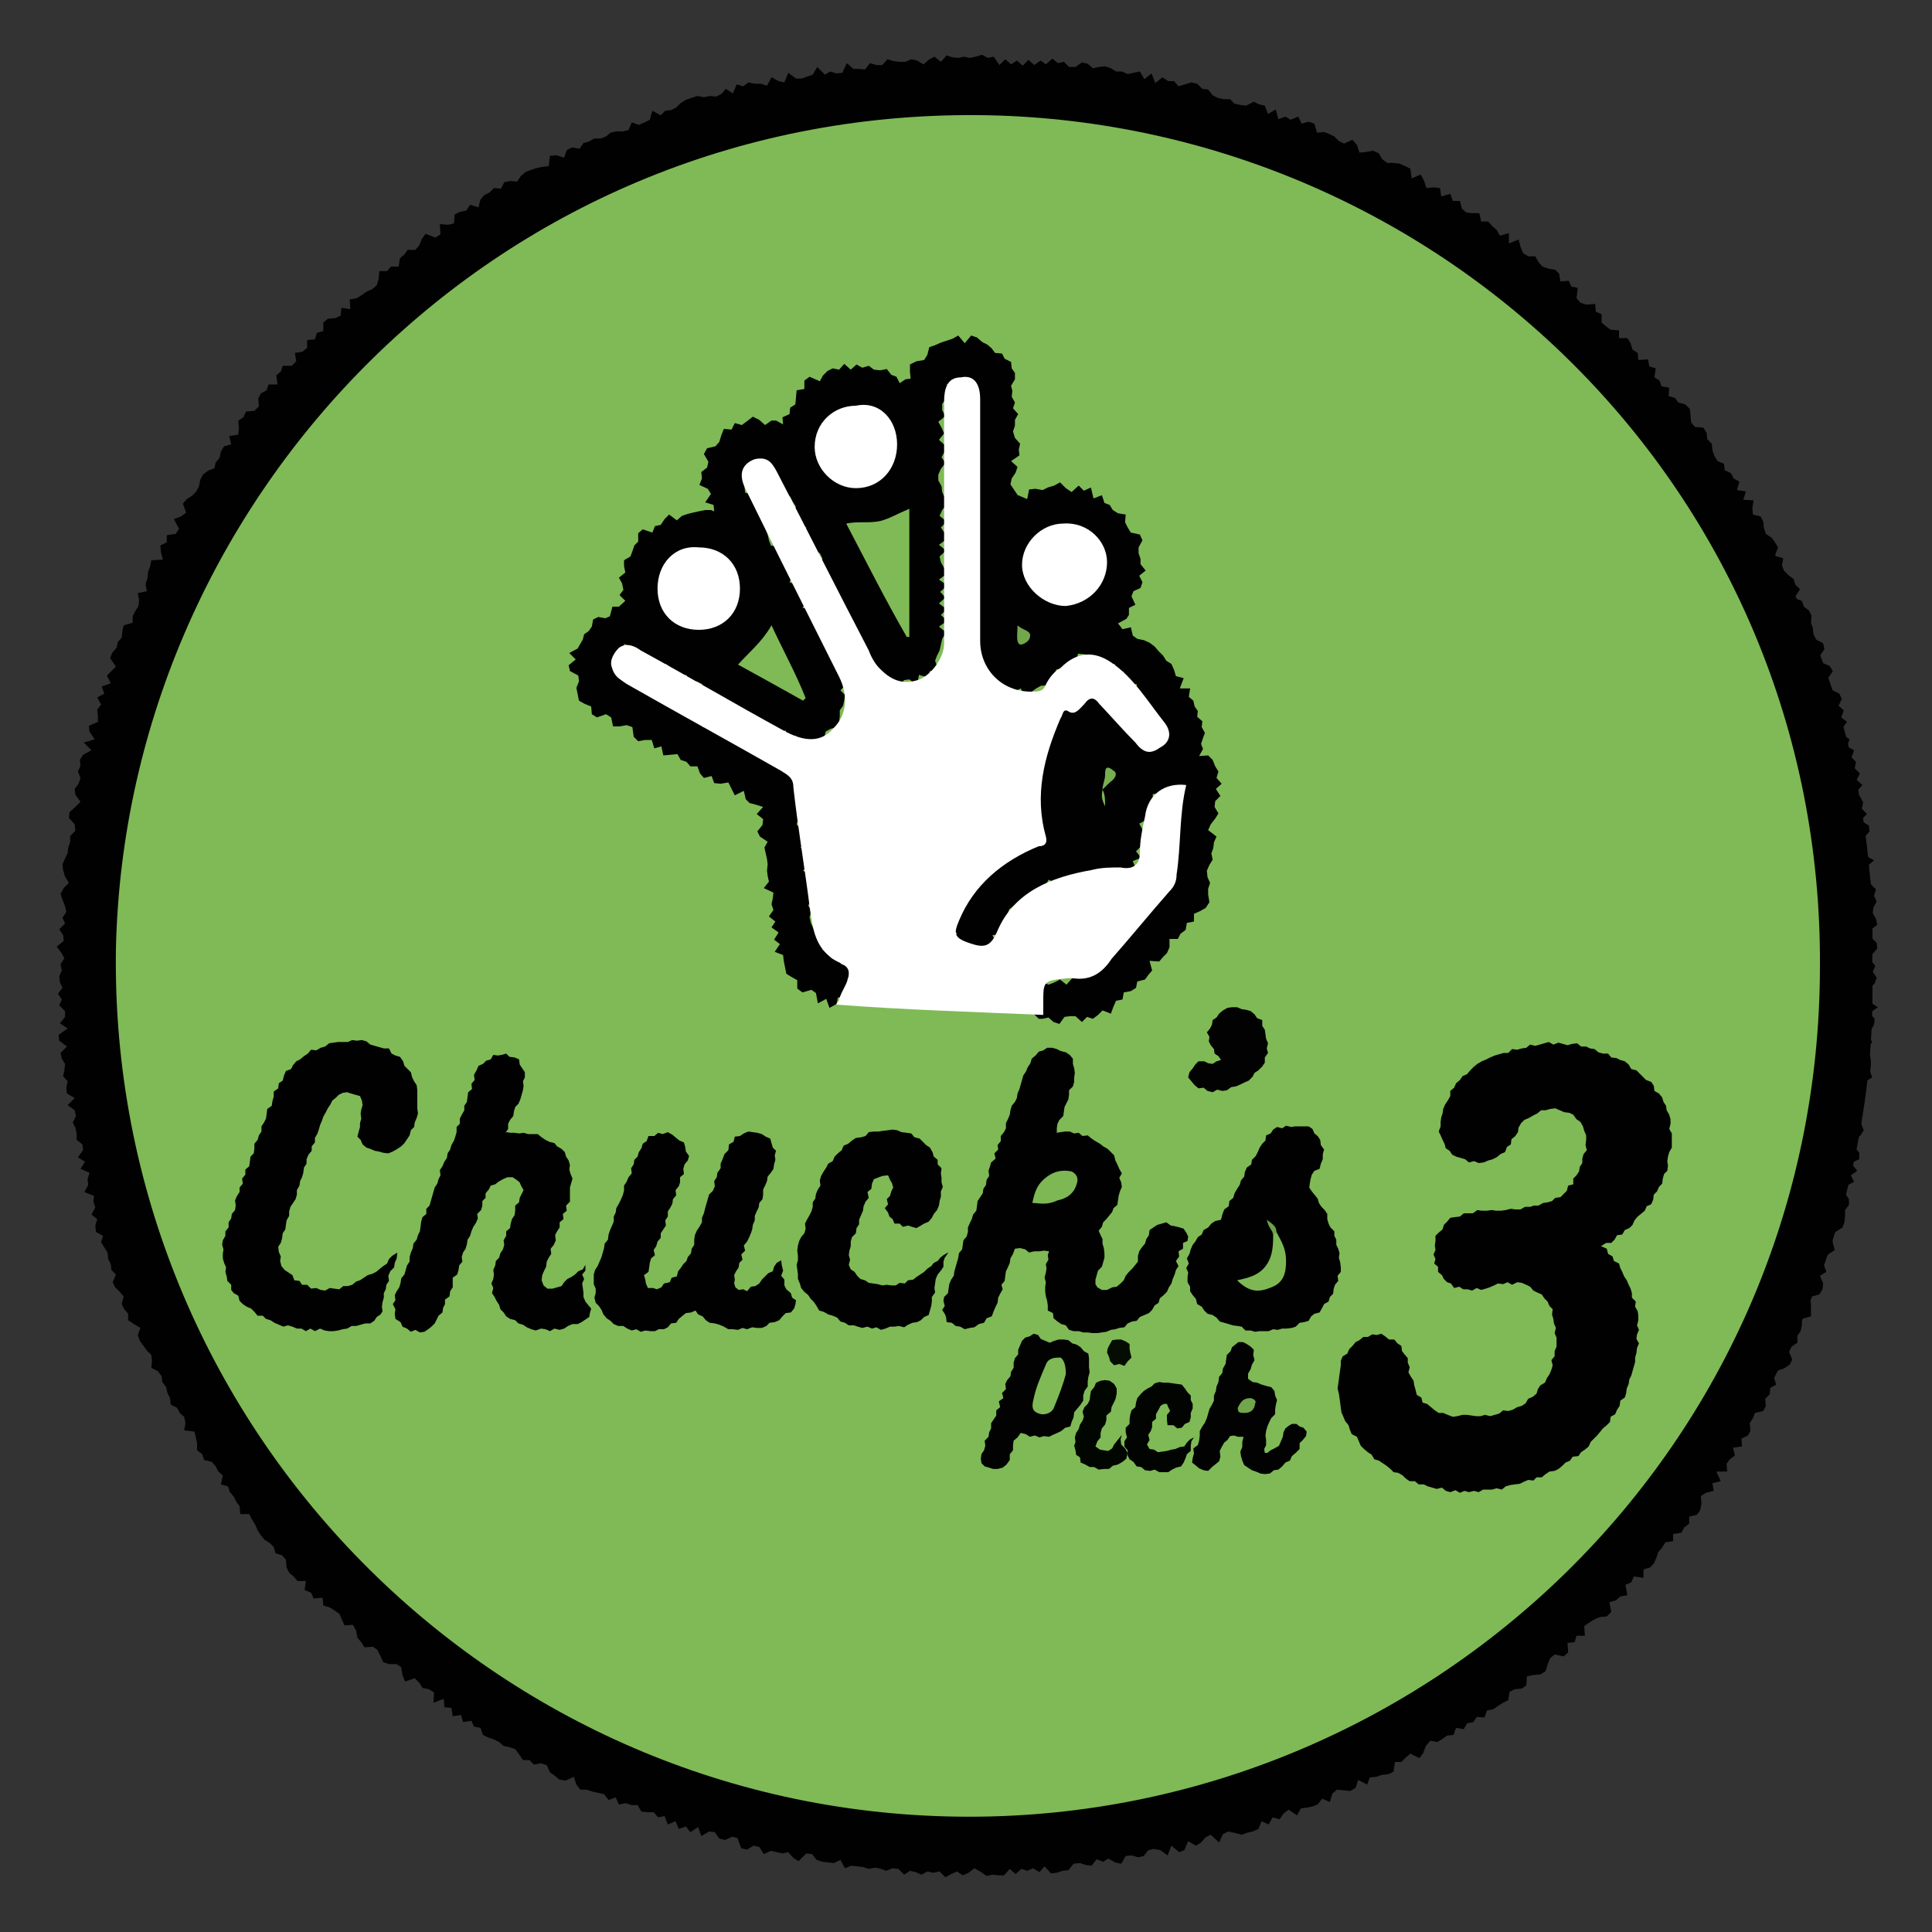 <?xml version="1.0" encoding="utf-8"?>
<!-- Generator: Adobe Illustrator 22.0.1, SVG Export Plug-In . SVG Version: 6.00 Build 0)  -->
<svg version="1.1" xmlns="http://www.w3.org/2000/svg" xmlns:xlink="http://www.w3.org/1999/xlink" x="0px" y="0px"
	 viewBox="0 0 300 300" style="enable-background:new 0 0 300 300;" xml:space="preserve">
<rect x="0" y="0" width="300" height="300" fill="#333333" stroke="none"/>
<style type="text/css">
	.st0{fill:#010101;}
	.st1{fill:#7FBA56;}
	.st2{fill:#FFFFFF;}
	.st3{fill:#010201;}
	.st4{fill:#010401;}
	.st5{fill:#020601;}
	.st6{fill:#050D03;}
	.st7{fill:#77AF50;}
	.st8{fill:#72A74D;}
	.st9{fill:#7DB855;}
	.st10{fill:#6EA14A;}
	.st11{fill:#71A64D;}
</style>
<g id="Layer_1">
	<title>group</title>
	<path class="st0" d="M290.7,150c2.3,70.9-58.5,139.2-140.3,137.3c-75.8,0.8-137.7-60-138.5-135.8C11.1,75.7,71.9,13.8,147.7,13
		c3.4,0,6.8,0,10.5,0.4C234.4,14.9,293,79.8,290.7,150z"/>
	<g>
		<g>
			<polygon class="st0" points="291.2,150 290.8,150.9 291.4,151.8 291.1,152.7 290.2,153.6 290.2,154.6 290.2,155.5 291.6,156.4 
				290.3,157.3 291.1,158.2 291,159.1 290.5,160 290.2,160.9 290.7,161.8 290.1,162.7 290.3,163.6 290.5,164.6 290.5,165.5 
				290.4,166.4 290.7,167.3 289.4,168.1 289.8,169.1 289.2,169.9 289.6,170.9 289.2,171.7 289,172.6 289,173.5 289,174.5 
				289.4,175.5 288.9,176.3 288,177 287.9,178 288.7,179 288.7,180 287.4,180.6 288.4,181.8 287.4,182.5 287.9,183.5 286.6,184.2 
				286.3,185 287.1,186.2 287.1,187.1 286.5,187.9 286.5,188.8 286.4,189.8 286.1,190.6 285,191.3 284.5,192 284.6,193 284.9,194.1 
				284,194.7 283.2,195.4 283.2,196.4 283.6,197.5 282.6,198.1 283.1,199.3 283,200.2 282.5,201 281,201.4 281.2,202.4 281.2,203.4 
				281.2,204.4 279.8,204.8 279.8,205.8 279.6,206.7 279.1,207.4 279.1,208.5 278.2,209.1 277.8,209.9 278.3,211.1 277.9,211.9 
				277,212.5 275.8,212.9 275.4,213.7 275.8,215 274.9,215.5 274.8,216.5 274.1,217.2 274.2,218.3 273.8,219.1 272.5,219.4 
				272.2,220.2 271.7,221 271.8,222.2 271.4,222.9 270.4,223.4 270.5,224.6 269.1,224.8 269.4,226 268.6,226.6 268.1,227.3 
				268.2,228.5 266.5,228.5 267.2,230 265.9,230.3 266.1,231.5 264.9,231.8 264.1,232.3 264.2,233.5 264,234.5 263.5,235.2 
				262.3,235.5 262.3,236.6 261.5,237.2 261.1,238 259.8,238.2 259.8,239.3 258.6,239.5 258.1,240.3 257.5,241 257.2,241.9 
				256.8,242.8 256.2,243.4 255.2,243.7 255.2,245 253.7,244.8 253.3,245.7 252.4,246.1 252.7,247.7 251.6,247.9 250.9,248.5 
				249.9,248.8 250.2,250.3 249.5,251 248.4,251.1 247.5,251.5 246.7,252 246,252.5 246.1,254 244.8,254 244.5,255 243.4,255.1 
				243.5,256.6 242.8,257.2 241.4,256.9 240.7,257.5 240.3,258.5 240,259.5 239.2,260 238.1,260.1 237.1,260.3 237,261.7 
				236.3,262.2 235.2,262.3 234.4,262.7 234.2,264 233.4,264.4 232.6,264.9 231.9,265.4 230.9,265.6 230.5,266.7 229.3,266.6 
				228.8,267.4 227.8,267.6 227.3,268.5 226.1,268.3 225.7,269.4 224.7,269.5 224,270 223.2,270.5 222.1,270.3 221.4,271.1 
				221,272.2 220.4,273 219,272.3 218.3,272.9 217.6,273.6 216.6,273.6 216.4,275.1 215.6,275.5 214.6,275.6 213.7,275.9 212.7,276 
				212.3,277.1 210.9,276.4 210.5,277.6 209.7,278.1 208.7,278 207.6,277.9 206.9,278.5 206.5,279.8 205.3,279.3 204.6,280.2 
				203.8,280.5 202.9,280.7 202,280.8 201.4,281.9 200.1,281 199.3,281.6 198.7,282.5 197.6,282.2 197,283.3 195.9,282.8 195.4,284 
				194.5,284.4 193.6,284.6 192.8,284.9 191.7,284.6 190.7,284.4 189.9,284.8 189.3,286.1 188,284.9 187.2,285.3 186.5,286.1 
				185.7,286.6 184.5,285.9 183.9,287.3 183.1,287.6 181.9,286.6 181.3,288.1 180.2,287.3 179.2,287.1 178.3,287.3 177.6,288.2 
				176.7,288.4 175.7,288.1 174.8,288.2 174.1,289.4 173.2,289.2 172.1,288.6 171.3,289.1 170.3,288.7 169.5,289.7 168.6,289.6 
				167.7,289.3 166.7,289.4 165.9,290.4 165,290.5 164.1,290.8 163.2,290.9 162.2,289.8 161.4,290.7 160.4,290.1 159.5,290.5 
				158.6,290.2 157.7,291 156.8,290.2 155.9,291.2 155,291.2 154.1,291.1 153.2,291.3 152.2,290.6 151.3,290.1 150.4,290.8 
				149.5,291.2 148.6,290.6 147.7,291 146.8,291.5 145.9,290.6 144.9,290.8 144,290.6 143.1,291.1 142.2,290.7 141.3,290.5 
				140.4,291.1 139.5,290.2 138.6,290.1 137.6,290.5 136.8,290.2 135.9,290 134.9,290.2 134,289.9 133.1,289.8 132.2,289.7 
				131.2,290.1 130.5,288.8 129.5,289.3 128.6,289.2 127.7,289.1 126.8,288.8 126.1,287.9 125.2,287.8 124,289 123.2,288.5 
				122.4,287.6 121.5,287.8 120.6,287.6 119.7,287.4 118.6,287.9 117.9,286.8 117,286.6 116,287.2 115.1,287 114.5,285.4 
				113.7,285.2 112.6,285.7 111.7,285.5 111,284.5 110.1,284.4 108.9,285.1 108.4,283.7 107.2,284.5 106.5,283.6 105.4,284 
				104.9,282.8 103.7,283.3 103.2,282 102.2,282.2 101.5,281.4 100.5,281.4 99.6,281.3 99,280.3 98.1,280.3 97.2,280 96.1,280.2 
				95.6,279.1 94.5,279.5 93.8,278.6 92.9,278.4 92,278.2 91.1,277.9 90.1,277.9 89.5,277.1 89.1,275.9 87.8,276.5 86.8,276.3 
				86.1,275.7 85.4,275.2 84.9,274.1 84,273.8 82.9,274 82.2,273.3 81.2,273.3 80.6,272.4 80,271.6 79.1,271.3 78.2,271.1 
				77.5,270.5 76.7,270.1 75.8,269.8 75,269.4 74.6,268.3 73.6,268.1 73.2,267.2 71.9,267.4 71.6,266.3 70.3,266.5 70.1,265.2 
				69,265.1 68.9,263.8 67.3,264.4 67.4,262.8 66.6,262.3 65.6,262.1 65.1,261.3 64.4,260.6 62.9,261.1 62.5,260.1 62.3,258.9 
				61.6,258.4 60.4,258.4 59.5,258.1 59.1,257.2 58.6,256.2 57.9,255.7 56.6,255.8 56.1,255 55.5,254.3 55.3,253.2 54.8,252.3 
				53.5,252.4 53.1,251.5 52.7,250.6 52,250.1 51.2,249.6 50.2,249.3 50.1,248.1 48.7,248.2 48.3,247.3 47.3,246.9 47.5,245.5 
				46.2,245.5 45.6,244.8 44.9,244.2 44.5,243.4 44.4,242.2 43.8,241.5 42.8,241.2 42.5,240.2 41.9,239.6 41.1,239.1 40.5,238.4 
				40,237.6 39.6,236.7 39.1,235.9 38.7,235.1 37.3,235.1 37.2,233.9 36.7,233.2 36.3,232.4 35.7,231.7 35.4,230.8 34.3,230.5 
				34.6,229.1 33.9,228.5 33.5,227.7 32.9,227 31.7,226.7 31.4,225.8 30.6,225.2 30.6,224.1 30.4,223.2 30.2,222.3 28.6,222.1 
				28.8,221 28.6,220 27.9,219.4 27.5,218.6 26.5,218.1 26.4,217.1 26,216.3 25.8,215.4 25.2,214.6 25.1,213.7 24.5,212.9 
				23.5,212.4 23.6,211.3 23.5,210.4 22.8,209.7 22.3,209 21.7,208.2 21.4,207.3 21.8,206.2 20.8,205.6 19.9,205 19.9,204 
				19.3,203.3 18.9,202.5 19.2,201.3 18.6,200.6 17.9,199.9 17.5,199.1 18,197.9 17.3,197.2 17.2,196.3 16.8,195.5 16.7,194.5 
				16.2,193.7 15.7,192.9 16,191.9 14.9,191.3 14.8,190.3 15.1,189.3 14.2,188.6 14.8,187.5 14.5,186.6 14.6,185.7 13.1,185.1 
				13.7,184 13.6,183.1 13.9,182.1 12.5,181.5 13.2,180.4 12.1,179.7 12.9,178.6 12.8,177.7 11.9,177 11.9,176 11.7,175.1 
				11.3,174.3 11.8,173.3 11.6,172.4 10.5,171.6 11.6,170.5 10.4,169.8 10.3,168.9 10.5,167.9 9.8,167.1 10,166.2 10.1,165.2 
				9.6,164.4 9.4,163.5 10.4,162.5 9.2,161.6 9.1,160.7 10.5,159.7 9.3,158.9 10.1,157.9 10.1,157 9.2,156.1 9.6,155.2 9,154.3 
				9.7,153.4 9.3,152.5 9.2,151.6 9.6,150.7 9.4,149.7 10,148.8 9.5,147.9 8.8,147 9.9,146.1 9.8,145.2 9.2,144.3 10.1,143.4 
				9.7,142.5 10.3,141.6 10.1,140.7 9.7,139.7 9.4,138.8 9.9,137.9 10.7,137.1 10.1,136.1 9.8,135.1 9.7,134.2 10.1,133.3 
				10.5,132.5 10.6,131.6 10.9,130.7 10.9,129.8 11.7,129 11.6,128 10.7,127 10.8,126.1 11.7,125.3 12.5,124.5 11.7,123.4 
				11.6,122.5 12.2,121.7 12.5,120.8 12.1,119.8 12.5,118.9 12.4,118 12.9,117.2 14.2,116.5 13,115.3 14.7,114.8 13.9,113.6 
				13.8,112.7 15.2,112.1 15.2,111.2 15.1,110.2 15.7,109.4 15.1,108.3 16.2,107.7 15.8,106.6 17.2,106.1 16.6,104.9 17.3,104.2 
				18,103.5 17.1,102.2 17.4,101.4 18.1,100.6 18.3,99.7 18.9,99 19,98 19.2,97.1 20.6,96.7 20.6,95.7 21,94.9 21.5,94.1 21.6,93.2 
				21.4,92.1 22.8,91.8 22.6,90.7 22.9,89.8 23,88.8 23.3,88 23.5,87 25.3,86.9 25,85.8 24.9,84.7 25.9,84.2 25.9,83.1 27.3,82.9 
				27.8,82.1 27,80.6 28.1,80.2 28.9,79.6 28.4,78.2 29,77.5 29.8,77 30.5,76.3 30.9,75.5 31.1,74.5 31.5,73.7 32.3,73.1 33.3,72.7 
				33.5,71.8 34.1,71.1 34.3,70.1 34.8,69.3 35.9,69 35.6,67.7 37,67.5 37.1,66.5 37,65.3 37.8,64.8 38.2,63.9 39.5,63.8 40.2,63.1 
				40.1,61.9 40.5,61.1 41.4,60.6 41.7,59.7 43.1,59.7 42.9,58.3 43.6,57.7 43.9,56.8 45.3,56.8 46,56.1 45.8,54.8 47,54.6 47.7,54 
				47.7,52.8 48.9,52.7 49.2,51.7 50.2,51.4 50.2,50.1 50.9,49.5 52.1,49.4 52.9,49 53,47.8 54.4,48 54.3,46.5 55.4,46.3 56.2,45.8 
				56.9,45.3 57.8,44.9 58.5,44.3 58.8,43.3 58.9,42.1 60.1,42.1 60.7,41.4 61.9,41.4 62.1,40.1 62.8,39.5 63.3,38.8 64.5,38.8 
				65.1,38.1 65.5,37.1 66.1,36.3 67.6,36.9 68.4,36.4 68.3,34.8 69.6,34.9 70.5,34.7 70.6,33.3 71.4,32.9 72.4,32.7 73,31.8 
				74.3,32.2 74.6,31 75.2,30.3 76,29.9 76.7,29.2 77.8,29.3 78.3,28.3 79.3,28.1 80.3,28.2 80.9,27.3 81.6,26.7 82.4,26.4 
				83.3,26.1 84.3,25.9 85.2,25.8 85.4,24.2 86.4,24.1 87.6,24.5 88,23.3 88.8,22.9 90,23.1 90.6,22.2 91.4,22 92.3,21.5 93.3,21.5 
				94.1,21.2 94.8,20.6 95.7,20.4 96.7,20.4 97.6,20.2 98.1,19 99.2,19.4 100.1,19 100.9,18.6 101.3,17.2 102.6,17.9 103.3,17.2 
				104.2,17.1 105,16.7 105.7,16 106.5,15.5 107.4,15.2 108.3,14.9 109.3,15.1 110.2,14.9 111.2,15 112,14.6 112.7,13.8 113.8,14.5 
				114.4,13.1 115.4,13.4 116.2,12.8 117.2,13 118.1,13 119.1,13.3 119.8,12 120.9,12.6 121.8,12.8 122.4,11.3 123.6,12.2 
				124.5,12.2 125.3,11.9 126.2,11.6 126.9,10.4 128.1,11.6 128.9,11.1 129.9,11.4 130.8,11.3 131.5,9.8 132.5,10.7 133.4,10.7 
				134.3,10.8 135.1,9.8 136.1,10.1 137,10.1 137.8,9.2 138.8,9.5 139.7,9.6 140.6,9.6 141.5,9.2 142.4,9.4 143.4,10 144.2,9.3 
				145.1,8.8 146.1,9.6 147,8.6 147.9,8.9 148.8,9 149.7,8.8 150.6,9 151.5,8.8 152.5,8.5 153.4,9 154.3,8.8 155.2,10.1 156.1,9.2 
				157,10 157.9,9.4 158.8,10.2 159.7,9.3 160.6,10.1 161.6,9.4 162.4,10 163.4,9.1 164.3,9.8 165.2,9.6 166,10.4 167,10.4 168,9.7 
				168.9,9.9 169.7,10.6 170.6,10.4 171.6,10.3 172.5,10.6 173.3,11.1 174.2,11.1 175.1,11.5 176,11.3 177,11.1 177.7,12.3 
				178.8,11.4 179.4,12.9 180.5,12 181.4,12.6 182.3,12.6 183,13.4 184,13.1 185,12.8 185.9,13 186.7,13.8 187.6,13.9 188.3,14.8 
				189.1,15.2 190,15.4 191,15.4 191.7,16.1 192.6,16.3 193.5,16.4 194.7,15.8 195.5,16.2 196.4,16.4 196.9,17.7 198.1,17 
				198.5,18.5 199.6,18.1 200.4,18.6 201.6,18.1 202.1,19.2 203.2,18.9 204.1,19.2 204.5,20.6 205.6,20.5 206.4,20.8 207.2,21.2 
				207.9,21.9 208.7,22.3 210,21.7 210.7,22.5 211.1,23.7 212.1,23.6 213.2,23.4 214.1,23.8 214.6,24.7 215.4,25.3 216.3,25.3 
				217.3,25.4 218.2,25.8 219,26.2 219.2,27.7 220.6,27.1 221.1,28 221.5,29.2 222.6,29.1 223.6,29.2 223.8,30.5 225.2,30.1 
				225.6,31.2 226.7,31.2 227,32.4 227.7,33 228.6,33.1 229.7,33.1 230,34.4 231.1,34.4 231.7,35.1 232.4,35.7 232.9,36.6 
				234.3,36.2 234.3,37.8 235.8,37.2 236.1,38.3 236.5,39.3 237.3,39.8 238.4,39.8 238.9,40.7 239.5,41.4 240.4,41.7 241.5,41.9 
				242.1,42.5 242.3,43.7 243.6,43.6 244,44.5 245,44.7 244.8,46.3 245.4,47 246.3,47.3 247.7,47.2 247.8,48.4 248.7,48.8 
				248.7,50.1 249.4,50.7 250.1,51.2 251.4,51.3 251.4,52.5 252.7,52.5 253.2,53.3 253.5,54.3 254.3,54.8 254.4,55.9 255.9,55.8 
				256.1,56.9 257.1,57.2 256.9,58.6 257.7,59.1 258,60 259.2,60.2 259.1,61.5 260.1,61.8 260.6,62.5 261.7,62.8 262.4,63.5 
				262.5,64.5 262.6,65.6 263.2,66.3 264.5,66.4 265,67.2 265.1,68.2 265.8,68.9 265.9,69.9 266.2,70.8 266.7,71.6 267.7,72 
				267.8,73 268.8,73.5 269.2,74.3 270.1,74.8 269.7,76.1 271.1,76.3 270.7,77.6 272.3,77.7 272.1,78.9 272.2,79.9 273.4,80.2 
				273.8,81 273.9,82 274.2,82.9 275.1,83.5 275.6,84.2 276.1,85 275.6,86.3 276.9,86.7 276.7,87.8 277,88.6 277.7,89.3 278.5,89.9 
				278.8,90.8 279.5,91.5 278.6,92.9 279.8,93.3 280.1,94.2 280.9,94.8 281.3,95.6 281.2,96.7 281.5,97.5 281.6,98.5 282,99.3 
				283.1,99.9 283.3,100.8 282.4,102.1 282.9,102.9 284.1,103.4 284.6,104.2 283.8,105.4 284.2,106.2 284.4,107.1 285.6,107.7 
				286,108.5 285.5,109.6 286.3,110.3 285.9,111.4 286.8,112.1 285.9,113.3 286.2,114.1 287.2,114.8 286.8,115.9 287.9,116.5 
				287.5,117.6 288.2,118.3 288,119.3 288.8,120.1 288.3,121.1 289.2,121.9 288.2,123 288.9,123.8 289.3,124.6 289.1,125.6 
				289.9,126.4 288.9,127.4 290.2,128.2 290.3,129.1 289.4,130.1 289.3,131 289.7,131.9 289.6,132.8 291,133.6 289.8,134.6 
				290,135.5 290.4,136.4 290.5,137.3 291.3,138.1 291,139.1 291.4,140 290.9,140.9 290.8,141.8 291.3,142.7 291.5,143.6 
				290.2,144.6 290.5,145.5 291.4,146.4 291.5,147.3 290.7,148.2 290.5,149.1 			"/>
		</g>
		<path class="st1" d="M150.5,282.1c-73.9,0-133.6-60.8-132.5-134.7c1.5-70.5,59.7-131,135.5-129.5C224.1,19.4,283,76.5,282.6,150
			C282.6,224.7,221.8,282.1,150.5,282.1z"/>
		<g>
			<polygon class="st0" points="129.9,155.9 128.8,156.5 128.3,155.1 127,155.8 126.7,154.2 126,153.7 124.6,154.1 123.8,153.5 
				123.8,152.2 122.9,151.7 122.1,151.2 121.9,150.2 121.7,149.2 121.6,148.3 120.3,147.8 121.1,146.6 120.2,145.9 120.9,144.8 
				119.8,144 120.4,143.1 119.4,142.3 120.1,141.3 119.8,140.4 120,139.5 120.1,138.6 118.6,137.9 119.4,136.9 119.2,136 
				119.1,135.2 119.2,134.2 119.1,133.4 118.9,132.5 118.7,131.6 119.2,130.7 118,129.9 117.6,129.1 118.4,128.1 118.5,127.2 
				117.5,126.4 118.5,125.3 117.2,124.9 116.4,124.7 115.8,124.1 115.5,122.8 114.1,123.5 113.6,122.5 113.1,121.5 111.9,121.7 
				110.9,121.6 110.5,120.5 109.3,120.8 108.7,120.1 108.3,119 107.2,119 106.6,118.3 105.7,118 105.2,117.1 104.1,117.2 103,117.3 
				102.7,115.9 101.6,116.2 101.2,114.9 100.2,114.9 99.1,115.1 98.4,114.4 98.2,112.9 97.3,112.6 96.2,112.8 95.2,112.8 
				94.9,111.4 94.1,110.9 92.7,111.4 91.9,110.9 91.8,109.7 90.8,109.3 89.9,108.8 89.7,107.8 89.5,106.8 89.9,105.8 89.8,104.9 
				88.5,104.2 88.3,103.3 89.4,102.4 88.4,101.4 89.7,100.7 90.1,100 90.5,99.3 90.7,98.5 91.4,98 91.9,97.3 92.1,96.2 92.9,95.8 
				94,96 94.7,95.7 95.1,94.2 96.1,94.2 97.1,93.3 96.2,92.4 96.8,91.6 96.6,90.6 96.1,89.7 97.1,88.9 96.9,87.9 96.9,87 97.9,86.4 
				98.2,85.6 98.5,84.7 99.1,84.1 99.1,82.8 99.8,82.2 101.3,82.7 101.7,81.7 102.6,81.5 103.2,80.6 103.9,79.9 105.1,80.8 
				105.9,80.1 106.8,79.8 107.6,79.6 108.5,79.4 109.5,79.2 110.4,79.2 110.9,79.4 110.8,78.4 109.5,78 110.4,76.7 109.9,75.9 
				108.6,75.3 109,74.3 108.9,73.3 109.8,72.6 110,71.7 109.3,70.5 109.8,69.6 111.1,69.3 111.7,68.6 112,67.6 112.4,66.6 
				113.6,66.7 114.1,65.7 115.2,66 116,65.4 116.9,64.7 117.9,65.2 118.8,66 119.8,65.3 120.5,65.3 121.6,65.9 121.5,64.8 
				122.6,64.3 122.7,63.3 123.5,62.8 123.6,61.7 123.7,60.6 124.9,60.4 124.9,59.1 125.7,58.5 127.3,59.2 127.8,58.3 128.5,57.6 
				129.3,57.2 130.3,57.4 131.1,56.5 132.1,57.4 133,56.6 133.9,57.1 134.9,56.8 135.7,57.4 136.7,57.5 137.7,57.3 138.4,58.2 
				139.2,58.5 139.7,59.5 140.6,58.9 141.4,58.8 141.3,57.7 141.3,56.6 142.3,56.1 143.5,55.9 144,55.1 144.3,53.9 145.2,53.6 
				146.1,53.2 147,52.9 147.9,52.6 148.8,52.1 149.8,53.3 150.8,52.1 151.7,52.4 152.5,53.1 153.3,53.5 154,54.1 154.5,54.8 
				155.6,54.9 156,55.7 157,56.2 157.1,57.2 157.6,57.9 157.6,58.9 157,59.9 157.2,60.7 157.1,61.6 157.6,62.5 157.3,63.4 
				158.1,64.3 157.6,65.2 157.6,66.1 157.3,67 157.6,68 158.4,68.9 158.2,69.8 158.3,70.7 157,71.6 158,72.5 157.7,73.4 157.1,74.3 
				156.9,75.2 157.5,76.1 158.1,77 157.9,77.6 158.1,76.9 159.5,77.5 159.8,76 160.8,75.9 161.9,76.1 162.7,75.7 163.7,75.4 
				164.6,74.9 165.5,75.8 166.4,76.4 167.5,75.4 168.3,76.2 169.4,75.7 169.8,77.4 171.1,76.9 171.5,78.1 172.3,78.4 172.8,79.2 
				173.6,79.7 174.8,79.9 174.7,81.1 175.1,81.9 175.6,82.7 177,83 177.4,83.9 176.8,85 176.8,85.9 177.1,86.8 177.1,87.6 
				177.9,88.6 176.9,89.4 177.4,90.4 177.1,91.3 176,91.8 175.7,92.6 176.3,93.9 175.3,94.4 175.3,95.5 174.9,96.1 173.6,96.8 
				174.3,97.7 175.6,97.4 175.9,98.7 176.6,99.2 177.6,99.4 178.5,99.8 179.3,100.4 179.9,101.1 180.6,101.8 181.1,102.6 
				181.9,103.1 182.3,104 182.6,105 183.8,105.3 183.2,106.9 184.8,106.9 184.6,108.2 185.3,108.8 185.5,109.7 186,110.4 
				185.9,111.3 186.7,112 186.6,112.9 187.1,113.8 186.8,114.6 186.5,115.5 186.8,116.3 186.2,117.4 187.6,117.3 188.3,118 
				188.7,119 189.2,119.8 188.9,120.8 189.7,121.7 188.8,122.5 189.5,123.6 188.7,124.4 188.6,125.3 189.2,126.3 188.7,127.1 
				188,128 187.6,128.9 188.9,129.9 188.5,130.8 188.4,131.7 188.1,132.5 188.3,133.5 187.8,134.3 187.4,135.2 187.5,136.2 
				187.9,137.1 187.6,138 187.6,138.9 187.8,140.1 187.2,141 186.3,141.5 185.4,141.9 185.4,143.1 184.3,143.3 184.1,144.4 
				183.3,145 182.9,145.8 181.6,145.8 181.6,147.1 181.2,148 180.6,148.6 180,149.3 178.5,149.2 178.9,150.7 178.3,151.4 
				177.8,152.1 176.6,152.4 176.4,153.4 175.6,153.9 174.5,154.1 174.3,155.2 173.3,155.4 172.9,156.3 172.5,157.4 171.2,156.9 
				170.5,157.6 169.7,158.2 168.8,157.9 168,158.7 167,157.8 166.1,157.8 165.3,157.9 164.5,159 163.6,158.7 162.8,158 161.9,158.2 
				161.3,158.2 160.8,157.7 160,156.9 161,156 160.4,155 161.2,154.1 161.3,153.5 161.7,152.4 162.8,152.9 163.6,152.6 164.6,152.1 
				165.6,152.9 166.4,152 167.2,151.5 168.3,151.7 168.7,150.6 169.9,150.9 170.3,149.8 170.8,149.1 171.5,148.5 172,147.7 
				172.6,147 173.6,146.6 174.6,146.3 174.9,145.3 175.6,144.6 176.1,143.8 177,143.4 177.7,142.8 177.5,141.3 178.8,141.3 
				178.6,139.8 179.5,139.4 180,138.8 180.5,138.1 181.6,137.5 181.4,136.4 180.7,135.5 181.1,134.6 181.8,133.7 181.9,132.8 
				181,131.8 182.1,131 181.3,130 181.1,129 181.8,128.2 181.5,127.2 181.9,126.3 182.3,125.4 181.7,124.5 182.2,123.4 181.1,123.1 
				180.1,123.2 179,123.3 179,124.9 178.6,125.6 178.2,126.3 178.2,127.2 176.9,127.9 177.4,128.8 177.5,129.7 177.1,130.5 
				177.2,131.4 176.4,132.2 177.2,133.2 175.9,133.7 176.4,135 175.2,134.8 174.7,135.6 173.8,135.3 172.9,136.2 172,135.6 
				171.1,135.5 170.2,135.8 169.3,135.6 168.4,135.5 167.6,136.3 166.8,136.7 165.9,137 164.9,136.7 164,137.1 162.8,136.6 
				162.3,137.7 161.8,138.6 160.5,138.4 160.1,139.5 158.9,139.3 158.6,140.4 157.5,140.6 156.7,141.2 156.4,142.2 156.5,143.4 
				156,144.1 155.7,145 154.1,145.2 154.8,146.7 153.8,147.4 152.7,147.8 151.6,147.4 150.7,147.3 149.7,147.2 149,146.4 
				147.9,146.2 148.6,144.9 147.4,144.1 148.1,143.4 148.4,142.5 148.7,141.7 148.5,140.6 150,140.4 150.5,139.6 150.1,138.3 
				151.1,137.9 151.6,137.1 152.3,136.5 153.3,136.2 153.3,134.9 154.2,134.6 154.8,133.9 155.3,133 156.2,132.7 156.7,131.8 
				157.6,131.5 158.4,131 159.3,130.8 160.5,131.1 161,130.2 161.9,129.5 161.6,128.4 161.4,127.5 161.3,126.6 160.9,125.8 
				161.2,124.8 161.5,123.9 161.5,123 161.4,122.2 161.8,121.3 161.2,120.4 160.6,119.4 162,118.7 162.1,117.8 162.5,117 
				162.8,116.2 163,115.3 163.3,114.5 162.6,113.3 163.5,112.7 164.3,112.1 164.6,111.2 164.5,110.3 165,109.5 165.7,108.9 
				166.4,108.3 167.5,109 168.3,108.6 169.2,108.5 170.1,108.4 171.1,108.3 171.3,109.7 172,110.1 173.4,110 173.1,111.5 
				173.7,112.1 175,112.1 175.7,112.6 175.4,114.1 176.5,114.3 176.9,115.2 178,114.6 178.7,115.2 179.4,114.7 180.3,114.3 
				180.5,113.3 180.1,112.5 179.9,111.6 179.5,110.9 178.4,110.5 178,109.7 177.3,109 177.2,108 176.5,107.4 176.5,106.2 
				174.9,106.4 174.3,105.8 174.5,104.3 173.3,104.3 173.1,103.1 171.8,103.3 171,102.8 170.3,102.1 169.4,101.9 168.4,101.6 
				167.4,101.5 167,102.9 165.8,102.7 165.6,104 164.1,103.9 163.5,104.9 163.6,106.1 162.6,106.4 161.6,106.5 160.9,106.9 
				160.2,107.4 159.3,108.4 158.5,106.9 157.5,107.4 156.5,107.3 155.4,107.3 154.5,106.8 153.8,106 153,105.4 152.5,104.5 
				151.5,104 151.5,102.8 150.6,102.1 150.4,101.1 151.4,100 150.3,99.2 151.4,98.2 150.7,97.3 151.4,96.4 151.2,95.5 151.1,94.6 
				151.6,93.7 151.4,92.8 150.5,91.8 150.8,90.9 151.1,90 151,89.1 151.6,88.2 151.1,87.3 151,86.4 150.6,85.5 151.4,84.6 
				150.9,83.7 150.8,82.8 151.5,81.9 151.1,80.9 150.5,80 151.5,79.1 150.6,78.2 151,77.3 151.3,76.4 150.9,75.5 151.2,74.6 
				151.5,73.7 150.6,72.8 151.5,71.9 150.8,71 150.7,70.1 150.5,69.2 150.4,68.3 150.9,67.3 150.2,66.4 150.5,65.5 150.4,64.6 
				151.4,63.7 150.5,62.8 151.6,61.9 151.2,61.1 151,60 149.9,59.6 149,59.3 148.2,59.9 147,59.6 147.5,60.9 147,61.8 146.3,62.7 
				146.3,63.7 146.8,64.6 145.7,65.5 146.2,66.4 146.6,67.3 145.8,68.3 146.8,69.2 146.7,70.1 146.2,71 146.8,71.9 146.1,72.8 
				145.7,73.7 145.7,74.6 146.2,75.5 146.3,76.4 146.7,77.3 147,78.3 146.3,79.2 145.9,80.1 147,81 146.1,81.9 146.7,82.8 147,83.7 
				145.8,84.6 146.9,85.5 145.9,86.4 146.1,87.3 146.6,88.2 147,89.1 145.8,90 147.1,90.9 146,91.9 146.8,92.8 145.8,93.7 147,94.6 
				146.1,95.5 147.1,96.4 145.8,97.3 146.9,98.2 146.3,99.2 146.1,100.1 145.9,101 145.5,101.8 145.2,102.6 145.7,104 144.4,104.2 
				144.1,105.2 142.7,104.8 142.4,106.4 141.2,105.5 140.4,105.6 139.4,106.7 138.4,106.2 137.7,105.4 136.4,105.8 136.1,104.6 
				135.8,103.6 135.4,102.9 134.2,102.4 133.7,101.6 134,100.6 133,100 133.4,98.9 132.5,98.3 132.8,97.2 131.4,96.9 132,95.6 
				130.7,95.3 131,94.1 130.1,93.5 129.7,92.8 129.1,92 129.6,90.8 128.4,90.4 127.7,89.7 127.6,88.8 127.6,87.7 127.7,86.7 
				127.3,85.9 126.3,85.4 125.5,84.8 124.9,84.1 124.9,83.1 125.2,81.9 124.2,81.4 124.2,80.4 123.1,79.9 123.6,78.7 123.1,77.9 
				122.7,77.1 121.2,76.9 121.6,75.6 120.5,75.2 120.6,74.2 119.5,73.6 119.4,72.9 118.9,72 117.9,71.5 117.4,72.8 116.7,73.1 
				116.5,73.8 116.2,74.4 115.6,75.5 115.7,76.5 117.2,76.9 117.3,77.9 118,78.6 117.8,79.7 118.7,80.2 118.8,81.1 118.9,82.1 
				119.2,83 119.4,83.9 119.7,84.7 121.2,85 121.5,85.8 122.2,86.5 122.7,87.3 122.7,88.3 123.2,89 122.6,90.4 123.6,90.8 
				124.5,91.4 124.8,92.3 125.5,92.9 124.6,94.4 126.2,94.6 125.8,95.8 126.4,96.5 126.6,97.4 127,98.2 127.5,98.9 128,99.7 
				128.5,100.5 128.6,101.4 129.5,102 129.7,102.9 130.4,103.6 130.9,104.3 130.6,105.4 131.7,105.9 130.5,107.2 131.2,107.9 
				131.1,108.7 130.9,109.6 130.4,110.3 130.4,111.2 130.3,112.1 129.9,112.9 128.9,113.2 128.2,113.6 127.9,115 127,115.4 
				126,115.5 125.1,114.7 124.2,114.9 123.5,114.2 122.3,114.8 122,113.4 120.6,114 120,113.1 119.3,112.5 118.6,111.9 117.3,112.3 
				116.8,111.2 115.7,111.4 115,110.6 114.2,110.1 113.5,109.5 112.5,109.4 111.6,109.2 111.3,107.8 110.2,108 109.5,107.3 
				109,106.2 108.2,105.8 106.9,106.2 106.6,104.8 105.5,105 104.7,104.6 104.1,103.6 103.4,103.1 102.1,103.6 101.6,102.5 
				100.4,102.7 100,101.5 98.9,101.3 98.1,100.6 97,100 96.2,101.1 95.7,101.8 95.2,102.5 95,103.5 95.6,104.3 96.3,104.8 
				97.3,104.8 97.6,105.8 98.4,106 99,106.8 99.8,107.2 100.9,107.2 101.2,108.4 102.5,108 102.9,109.2 104.3,108.6 105,109.1 
				105.6,109.9 106.6,109.9 106.8,111.5 107.8,111.5 109,111.3 109.1,112.9 110.2,112.8 111.3,112.6 111.8,113.7 112.7,113.9 
				113.7,113.9 114.5,114.3 115.3,114.8 115.9,115.5 116.3,116.7 117.3,116.7 118.1,117.3 118.7,118 119.4,118.5 120.2,119 
				121.1,119.3 122,119.4 122.9,119.9 123,120.9 123.6,121.6 124.2,122.4 123.6,123.4 124.6,124.2 123.8,125.2 124.7,126 124,127 
				123.7,128 124.3,128.8 124.8,129.7 125.5,130.5 124.3,131.6 125.2,132.4 125.4,133.3 125.4,134.2 124.7,135.2 126,136 125.4,137 
				125.9,137.8 126.6,138.7 126,139.7 125.5,140.6 126,141.5 125.7,142.4 125.9,143.3 126.3,144.2 127.5,144.7 127.2,145.7 
				128.2,146 127.7,147.5 128.7,147.7 129.9,147.5 130.1,148.8 130.6,149.7 131.7,150.1 132.3,150.9 131.6,152 131.6,152.8 
				132.2,154.1 131.3,154.7 130.1,154.9 			"/>
		</g>
		<path class="st2" d="M129.9,156c0-0.4,0.4-0.4,0.4-0.8c0.4-1.5,1.5-2.6,1.5-4.1c0-1.5-1.9-1.5-3-2.6c-2.3-1.9-2.6-4.5-3-7.1
			c-0.8-6.4-1.9-12.8-2.6-19.1c0-1.5-0.8-1.9-1.9-2.6c-7.9-4.5-16.1-9-24-13.5c-1.1-0.8-1.9-1.1-2.3-2.6c-0.4-1.1,0.4-2.3,1.1-3
			c1.1-0.8,2.3-0.4,3.4,0.4c7.5,4.1,14.6,8.3,22.1,12.4c3.4,1.9,6,1.9,7.9-0.4c1.9-1.9,2.3-4.9,0.8-7.9c-4.9-9.8-9.8-19.5-14.6-29.3
			c-1.1-2.3-0.4-3.8,1.5-4.5c1.9-0.4,2.6,0.4,3.4,1.9c4.9,9.4,9.4,18.4,14.3,27.8c0.4,1.1,1.1,2.3,1.9,3c1.9,1.9,3.8,2.3,6,1.5
			c1.9-0.8,3.8-3.4,3.8-5.6c0-12.4,0-25.1,0-37.5c0-1.9,0.4-3.8,2.6-3.8c1.9-0.4,3,0.8,3,3.4c0,6,0,11.6,0,17.6c0,6.8,0,13.1,0,19.9
			c0,4.5,3.4,7.9,7.9,7.9c1.1,0,1.9,0,2.3-1.1c0.4-0.8,1.1-1.9,2.3-2.6c2.6-2.6,5.3-2.6,7.9-0.8c3.4,2.3,5.6,6,8.3,9.4
			c1.1,1.5,0.8,3-0.8,3.8c-1.5,1.1-2.6,0.8-3.8-0.8c-1.9-1.9-3.8-4.1-5.6-6c-0.8-1.1-1.5-1.1-2.3,0c-0.8,0.8-1.5,1.9-2.6,1.1
			c-0.8-0.4-0.8,0.8-1.1,1.1c-2.6,6-4.1,12-2.3,18.4c0.4,1.5-0.8,1.5-1.1,1.5c-5.6,2.3-10.1,6-12.4,11.6c-0.8,1.9-0.8,2.6,1.5,3.4
			c2.3,0.8,3.4,0.8,4.5-1.9c2.6-6,8.3-8.3,14.6-9.4c1.5-0.4,3-0.4,4.5-0.4c1.9,0.4,3-0.4,3-2.3c0-1.9,0.4-3.8,0.8-5.6
			c0.4-3.4,3-5.3,6.4-4.9c-1.1,4.5-0.8,9.4-1.5,13.9c0,1.1-0.4,1.9-1.1,2.6c-3,3.4-6,7.1-9,10.5c-1.5,2.3-3.4,3.4-6,3
			c-0.4,0-0.8,0-0.8,0c-3.8,0.4-3.8,0.4-3.8,3.8c0,0.8,0,1.1,0,1.9C150.5,157.1,140.4,156.8,129.9,156z"/>
		<g>
			<polygon class="st0" points="248.6,193.5 249.5,193.9 249.7,194.7 250.4,195.1 250.6,195.8 251.4,196.2 251.6,196.9 251.9,197.5 
				252.2,198.2 252.6,198.8 252.9,199.5 253.2,200.1 253.4,200.8 253.4,201.5 254,202.1 253.9,202.9 254.3,203.6 254.4,204.3 
				254.4,205 254.2,205.8 254.5,206.5 254.2,207.2 254.1,207.9 254.5,208.6 254.2,209.3 254.1,210.1 253.9,210.8 253.9,211.5 
				253.7,212.2 253.5,212.9 253.3,213.6 253,214.2 252.9,214.9 252.6,215.6 252.5,216.4 252.3,217 251.6,217.5 251.5,218.3 
				251.1,218.9 250.8,219.6 250.1,220 250,220.8 249.5,221.3 248.9,221.8 248.5,222.3 248,222.9 247.5,223.4 247,223.9 246.7,224.6 
				246.1,225.1 245.5,225.5 245.1,226.1 244.2,226.2 243.8,226.8 243.1,227.1 242.6,227.6 242,228.1 241.4,228.4 240.6,228.5 
				240,228.9 239.4,229.4 238.6,229.4 238.1,229.9 237.3,229.8 236.6,230.1 236,230.4 235.2,230.5 234.5,230.6 233.8,230.8 
				233.2,231.3 232.4,231.1 231.7,231.3 231,231.3 230.3,231.3 229.6,231.7 228.9,231.5 228.1,231.7 227.4,231.5 226.7,231.8 
				226,231.4 225.2,231.7 224.5,231.5 223.9,231 223.1,231.2 222.4,231 221.7,230.8 221.1,230.5 220.3,230.5 219.7,230 218.9,230 
				218.3,229.6 217.8,229.1 217.1,228.7 216.4,228.6 215.9,228.1 215.3,227.6 214.7,227.2 214.1,226.8 213.4,226.6 213,225.9 
				212.4,225.5 211.8,225 211.3,224.5 211,223.8 210.7,223.1 209.9,222.7 209.6,222 209.4,221.3 208.9,220.7 208.6,220 208.3,219.3 
				208.2,218.6 208.1,217.8 208,217.1 207.9,216.4 207.7,215.6 207.8,214.9 207.9,214.2 208,213.4 208.1,212.7 208.2,212 
				208.2,211.3 208.5,210.6 209.2,210.2 209.5,209.5 210,209 210.5,208.4 211.1,208.1 211.7,207.6 212.4,207.6 213.1,207.2 
				213.8,207.3 214.5,207.1 215.2,207.6 215.7,208 216.5,208 217,208.6 217.6,209 217.7,209.8 218.1,210.3 218.6,210.9 218.6,211.6 
				218.9,212.3 218.7,213.1 219.1,213.8 219.5,214.4 219.6,215.1 219.8,215.8 220,216.6 220.7,217 220.9,217.8 221.6,218 
				222.2,218.5 222.8,219 223.4,219.4 224.1,219.4 224.8,219.7 225.6,220 226.3,219.9 227.1,219.7 227.8,219.7 228.5,219.8 
				229.2,219.9 229.9,219.9 230.6,219.7 231.4,219.9 232.1,219.7 232.8,219.5 233.4,219 234.2,219.1 234.9,218.9 235.6,218.5 
				236.3,218.3 236.9,217.9 237.3,217.2 238,216.9 238.6,216.4 238.8,215.7 239.2,215.1 239.9,214.7 240.2,214 240.6,213.4 
				240.9,212.7 241.1,212 240.9,211.2 241.4,210.6 241.4,209.8 241.7,209.1 241.7,208.4 241.7,207.7 241.4,207 241.6,206.2 
				241.3,205.5 241.2,204.8 241,204.1 241.1,203.3 240.6,202.8 240.3,202.1 239.8,201.6 239.4,201 238.7,200.7 238.1,200.4 
				237.6,199.8 237,199.5 236.3,199.2 235.6,199.1 234.8,199.5 234.1,199.1 233.4,199.4 232.6,199.3 232,199.6 231.3,199.9 
				230.7,200.1 230,200.3 229.3,200 228.6,200.4 227.9,200.2 227.2,200.2 226.6,199.8 225.8,200 225.3,199.3 224.7,199.1 
				224.2,198.6 223.9,198 223.3,197.5 223.3,196.7 222.7,196.2 222.9,195.5 222.6,194.8 222.9,194.1 222.8,193.4 222.9,192.7 
				222.9,191.9 223.4,191.4 224,190.9 224.2,190.2 224.7,189.7 225.2,189.1 225.9,189 226.7,188.9 227.3,188.4 228,188.4 
				228.7,188.4 229.4,187.9 230.1,188 230.9,188 231.6,187.9 232.3,188 233.1,188 233.8,187.9 234.6,187.7 235.3,187.8 236.1,187.8 
				236.8,187.4 237.6,187.4 238.2,187.2 238.9,187.2 239.6,186.8 240.3,186.7 241,186.5 241.5,186 242.3,185.9 242.8,185.4 
				243.3,184.9 243.5,184.1 244.3,183.9 244.3,183 244.8,182.5 245.2,181.9 245.3,181.2 245.7,180.6 245.7,179.9 245.9,179.2 
				246.4,178.6 246.2,177.8 246.3,177 246.3,176.3 246,175.6 245.8,174.9 245.4,174.2 244.8,173.8 244.3,173.1 243.7,172.8 
				242.9,172.7 242.2,172.4 241.5,172.1 240.7,172.2 240,172.4 239.3,172.4 238.7,172.9 238.1,173.2 237.4,173.6 236.7,173.9 
				236.2,174.4 235.8,175.1 235.7,175.8 235.3,176.4 234.7,176.9 234.6,177.7 234,178.1 233.7,178.9 233,179.2 232.4,179.7 
				231.8,180 231.1,180.2 230.4,180.5 229.6,180.6 228.9,180.3 228.1,180.5 227.5,180 226.8,179.8 226.1,179.6 225.5,179.3 
				225.1,178.7 224.5,178.3 224.3,177.6 224,177 223.7,176.3 223.4,175.7 223.7,174.9 223.7,174.2 223.8,173.5 224,172.9 
				224.1,172.2 224.4,171.5 224.8,170.9 225.2,170.2 225.2,169.4 225.8,168.9 226.1,168.2 226.7,167.7 227.1,167.1 227.8,166.8 
				228.3,166.2 228.8,165.7 229.4,165.2 230.1,164.8 230.8,164.5 231.4,164.2 232.1,163.9 232.8,163.7 233.5,163.5 234.2,163.5 
				234.8,162.9 235.6,163 236.3,162.8 237,162.7 237.6,162.2 238.4,162.4 239.1,162.2 239.8,162 240.5,161.8 241.2,162.2 242,161.9 
				242.7,162.1 243.4,162.3 244.1,162.1 244.9,162 245.5,162.5 246.3,162.5 246.9,162.8 247.6,162.9 248.2,163.4 248.9,163.6 
				249.7,163.6 250.2,164.2 251,164.3 251.6,164.6 252.3,164.8 252.9,165.3 253.3,166 254.1,166.2 254.6,166.7 255.1,167.2 
				255.6,167.7 256.4,168 256.8,168.6 256.9,169.4 257.6,169.8 258.1,170.4 258.3,171.1 258.7,171.7 258.8,172.4 259.2,173.1 
				259.4,173.8 259.4,174.5 259.2,175.3 259.6,176 259.6,176.7 259.6,177.5 259.6,178.2 259.2,178.9 259,179.6 258.9,180.3 259,181 
				258.9,181.8 258.4,182.3 258.2,183 258.1,183.8 257.6,184.3 257.3,185 256.8,185.5 256.7,186.3 256.4,187 255.7,187.3 255.4,188 
				254.8,188.5 254.3,188.9 253.8,189.5 253.5,190.2 253,190.7 252.3,191 251.9,191.7 251.1,191.8 250.7,192.5 250.2,193 249.4,193 
							"/>
		</g>
		<g>
			<polygon class="st0" points="162.9,194.3 162.1,194.2 161.4,194.3 160.6,194.3 159.8,194.5 159.2,194 158.4,193.8 157.6,193.9 
				157.3,194.7 156.9,195.4 156.8,196.1 156.5,196.8 156.2,197.4 156.1,198.1 156,198.9 155.5,199.5 155.7,200.2 155.3,200.9 
				155,201.5 154.9,202.3 154.6,202.9 154.3,203.6 154,204.4 153.2,204.7 152.8,205.4 152,205.6 151.3,206.1 150.6,206.2 
				149.8,206.4 149.1,206 148.4,205.9 147.8,205.4 147,205.3 146.9,204.5 146.7,204 146.3,203.4 146.7,202.8 146.5,202 146.6,201.4 
				147.2,200.8 147.3,200.1 147.4,199.4 147.7,198.7 148.1,198.1 148.2,197.4 148.4,196.7 148.6,196 148.8,195.3 148.9,194.6 
				149.4,194 149.5,193.3 149.6,192.6 150.1,192 150.3,191.3 150.3,190.6 150.6,189.9 150.9,189.3 151.1,188.6 151.6,188 
				151.7,187.3 151.8,186.5 152.2,185.9 152.6,185.3 152.7,184.6 153.1,184 153.2,183.2 153.6,182.6 153.5,181.8 153.7,181.2 
				153.9,180.5 154.6,179.9 154.4,179.1 155,178.5 154.9,177.8 155.4,177.2 155.4,176.4 155.9,175.8 156.2,175.2 156.2,174.4 
				156.5,173.8 156.8,173.1 156.9,172.4 157.1,171.7 157.6,171.1 157.9,170.5 158,169.8 158.3,169.1 158.5,168.4 158.7,167.7 
				158.9,167 159.3,166.4 159.6,165.7 160,165.1 160.2,164.4 160.8,163.9 161.3,163.3 162,163.1 162.6,162.7 163.4,162.7 
				164.1,162.9 164.7,163.2 165.5,163.4 166.1,163.8 166.6,164.4 166.6,165.2 166.8,165.9 166.9,166.6 166.8,167.3 166.8,168 
				166.6,168.7 166,169.3 166,170 165.9,170.7 165.6,171.3 165.3,171.9 165.2,172.6 165.1,173.3 164.5,173.9 164.2,174.5 
				164.1,175.2 164.1,175.9 164.7,175.8 165.4,175.7 166.1,175.7 166.8,176 167.5,175.9 168.1,176.4 168.9,176.3 169.5,176.8 
				170.1,177.2 170.8,177.6 171.3,178 172,178.4 172.5,178.9 173,179.4 173.2,180.2 173.5,180.8 173.8,181.5 174.2,182.2 
				173.8,182.9 174.1,183.6 174.2,184.3 173.9,185 173.7,185.7 173.6,186.4 173.5,187.1 172.9,187.6 172.7,188.2 172.2,188.8 
				171.8,189.3 171.3,189.8 171.1,190.5 170.6,191.1 170.9,191.8 171.2,192.4 171.2,193.1 171.4,193.8 171.5,194.6 171.5,195.3 
				171.3,196 171.1,196.7 170.5,197.3 170.3,198 170.1,198.7 170.1,199.4 170.4,199.9 171.1,200.3 171.9,200.3 172.7,199.9 
				173.4,199.8 174,199.3 174.5,198.8 174.8,198.1 175.3,197.5 175.8,197 176.3,196.4 176.7,195.9 176.7,195 176.9,194.3 
				177.3,193.7 177.8,193.1 178,192.4 178.4,191.8 178.5,191 179.1,190.6 179.7,190.2 180.4,190 181.1,189.8 181.8,190.3 
				182.4,190.4 183.2,190.6 183.8,190.8 184.2,191.4 184.5,192 184.4,192.7 183.7,193 183.7,193.9 183,194.3 183.1,195.1 
				182.6,195.8 183,196.6 182.6,197.2 182.4,197.9 182.1,198.6 181.9,199.3 181.5,199.9 181.2,200.6 180.7,201.1 180.1,201.6 
				179.9,202.3 179.3,202.7 178.9,203.4 178.4,203.9 177.7,204.2 177,204.5 176.5,205.1 175.8,205.2 175.1,205.5 174.6,206.1 
				173.8,206.2 173.2,206.4 172.5,206.5 171.8,206.8 171.1,206.9 170.4,207 169.6,207 168.9,206.9 168.2,206.9 167.5,206.7 
				166.7,206.7 166,206.5 165.5,205.8 164.8,205.6 164.2,205.2 163.6,204.7 163.5,203.9 162.7,203.5 162.7,202.7 162.6,202 
				162.4,201.3 162.3,200.6 162.3,199.8 162.4,199.1 162.2,198.4 162.4,197.6 162.5,197 162.4,196.3 162.8,195.6 162.7,194.9 			"/>
		</g>
		<g>
			<polygon class="st0" points="78.5,175.9 78.7,175.8 79.2,175.9 79.9,175.9 80.6,176 81.3,175.9 82,176.1 82.8,176.1 83.5,176.1 
				84.1,176.6 84.7,177 85.3,177.3 86.1,177.5 86.5,178 87.2,178.4 87.7,178.9 87.9,179.6 88.3,180.2 88.5,180.9 88.4,181.6 
				88.6,182.3 88.9,183 88.7,183.7 88.5,184.4 88.5,185.1 88.5,185.9 88.5,186.6 87.9,187.2 88,188 87.4,188.5 87.5,189.3 
				86.9,189.8 86.9,190.6 86.5,191.2 86.2,191.8 86.3,192.6 86,193.3 85.5,193.9 85.6,194.7 85.2,195.3 84.9,195.9 84.8,196.7 
				84.5,197.3 84.2,198 84.1,198.8 84.4,199.6 85,200.1 85.8,200.1 86.5,199.9 87.2,199.7 87.6,199.1 88.1,198.6 88.7,198.3 
				89.3,197.9 89.8,197.4 90.5,197.1 90.9,196.4 90.9,197.3 90.4,197.9 90.7,198.6 90.4,199.3 90.5,200 90.6,200.7 90.6,201.4 
				90.9,202.1 91.3,202.6 91.8,203.2 91.6,203.9 91.5,204.5 90.9,204.9 90.3,205.3 89.7,205.6 88.9,205.6 88.2,205.9 87.6,206.3 
				86.9,206.5 86.1,206.3 85.4,206.7 84.7,206.4 84,206.3 83.2,206.6 82.5,206.4 81.8,206.1 81.2,205.7 80.5,205.5 80,205 
				79.2,204.8 78.6,204.4 78.2,203.8 77.7,203.3 77.5,202.6 77.1,202 76.8,201.4 76.4,200.8 76.6,200 76.3,199.3 76.6,198.6 
				76.7,197.9 76.6,197.2 76.9,196.5 77,195.8 77.5,195.3 77.7,194.6 78.1,194 78.3,193.3 78.2,192.6 78.6,191.9 78.6,191.2 
				79.2,190.7 79.3,190 79.5,189.3 79.9,188.7 80,188 80,187.2 80.6,186.7 80.7,186 81,185.4 81.3,184.8 80.9,184.1 80.7,183.6 
				80.2,183.2 79.6,182.8 78.8,182.8 78.1,183.1 77.4,183.5 76.9,183.9 76.2,184.1 75.9,184.7 75.4,185.3 75.4,186 74.9,186.5 
				74.9,187.2 74.7,187.9 74.1,188.5 74.2,189.2 73.9,189.9 73.5,190.5 73.2,191.2 73,191.9 72.6,192.5 72.5,193.2 72.3,193.9 
				71.9,194.5 71.7,195.2 71.8,195.9 71.3,196.5 71.2,197.2 71,197.9 70.3,198.4 70.3,199.2 70.3,199.9 69.9,200.5 69.8,201.3 
				69.1,201.8 69.1,202.5 68.8,203.1 68.7,203.8 68.1,204.3 67.8,204.9 67.5,205.5 67,206 66.5,206.4 65.9,206.8 65.2,206.9 
				64.5,206.5 63.8,206.8 63.2,206.3 62.5,206 62.2,205.3 61.4,204.8 61.3,204 61.4,203.3 61,202.5 61.4,201.9 61.3,201.1 
				61.6,200.5 62,199.9 62.2,199.2 62.3,198.5 62.8,197.9 63,197.2 63.2,196.5 63.6,195.9 63.6,195.2 63.8,194.5 64.1,193.8 
				64.2,193.1 64.7,192.5 64.9,191.8 65.2,191.2 65.3,190.5 65.4,189.7 65.6,189 66.2,188.5 66.2,187.7 66.7,187.2 66.9,186.5 
				67.1,185.8 67.3,185.1 67.5,184.4 67.9,183.8 68.1,183.1 68.4,182.5 68.3,181.7 68.7,181.1 69,180.4 69.4,179.8 69.5,179.1 
				69.9,178.5 70.1,177.8 70.5,177.1 70.7,176.5 70.9,175.8 70.9,175 71.4,174.5 71.4,173.7 71.7,173.1 72.1,172.4 72.1,171.7 
				72.5,171.1 72.6,170.3 72.7,169.6 73.3,169.1 73.2,168.3 73.7,167.7 73.6,166.9 74,166.2 74.3,165.5 75,165.2 75.5,164.7 
				76.2,164.5 76.6,163.8 77.3,163.9 77.9,163.8 78.6,163.6 79.1,164.1 79.9,164.2 80.6,164.5 80.7,165.3 81.1,165.9 81.5,166.5 
				81.5,167.3 81.2,167.9 81.3,168.6 81.2,169.3 81,170 80.8,170.7 80.5,171.4 80,171.9 79.8,172.6 79.7,173.3 79.2,173.9 
				78.9,174.5 78.9,175.3 			"/>
		</g>
		<g>
			<polygon class="st0" points="61.7,194.5 61.6,195.4 61.3,196.1 61.2,196.8 60.6,197.4 60.3,198.1 60.4,198.9 60,199.5 
				59.9,200.2 59.6,200.8 59.6,201.5 59.4,202.2 59.3,202.9 59.4,203.6 59.1,204.1 58.5,204.5 58.1,205.1 57.5,205.5 56.7,205.5 
				56,205.7 55.3,205.9 54.6,205.9 53.9,206.3 53.2,206.4 52.5,206.6 51.8,206.7 51.1,206.7 50.4,206.6 49.7,206.3 48.9,206.7 
				48.2,206.3 47.5,206.7 46.8,206.3 46.1,206.3 45.4,206 44.7,205.8 44,206 43.3,205.7 42.6,205.4 42,205 41.3,204.8 40.8,204.3 
				40,204.3 39.5,203.7 39,203.2 38.3,202.9 37.7,202.5 37.2,202 37,201.2 36.3,200.8 35.9,200.3 35.9,199.5 35.3,198.9 35.2,198.2 
				35,197.5 35.1,196.8 34.8,196.1 34.6,195.4 34.6,194.7 34.7,194 34.5,193.3 34.6,192.6 35,191.9 35,191.2 35.5,190.6 35.5,189.8 
				35.9,189.2 36,188.5 36.5,187.9 36.6,187.2 36.5,186.4 36.8,185.7 37.2,185.1 37.2,184.4 37.7,183.8 37.6,183 38.1,182.4 
				38.1,181.6 38.7,181.1 38.8,180.4 38.9,179.6 39.4,179.1 39.5,178.4 39.5,177.6 40,177 40.2,176.3 40.6,175.7 40.6,174.9 
				41,174.3 41.3,173.7 41.4,173 41.5,172.2 42.2,171.7 42.3,171 42.5,170.3 42.5,169.5 43.2,169 43.3,168.2 43.9,167.8 44.1,167 
				44.4,166.3 45.2,166 45.5,165.4 46,164.8 46.6,164.5 47.2,164 47.8,163.6 48.3,163 49.1,163.1 49.8,162.7 50.5,162.5 51.1,162 
				51.8,161.9 52.5,161.8 53.2,161.8 54,161.8 54.7,161.5 55.4,161.6 56.2,161.5 56.9,161.7 57.5,162.2 58.2,162.4 58.9,162.6 
				59.6,162.8 60.4,162.8 60.8,163.6 61.4,163.9 62.1,164.1 62.6,164.8 62.8,165.5 63.3,166 63.8,166.5 64,167.3 64.3,167.9 
				64.7,168.5 64.8,169.3 64.8,170 64.8,170.7 64.8,171.4 64.8,172.1 64.9,172.9 64.7,173.6 64.4,174.3 64.3,175 63.8,175.5 
				63.6,176.3 63.2,176.9 62.8,177.5 62.3,178 61.7,178.4 61,178.8 60.3,179.1 59.5,179 58.8,178.8 58.2,178.7 57.5,178.4 
				56.9,178.2 56.3,177.7 56,177 55.5,176.5 55.7,175.7 55.9,175 55.9,174.4 56.1,173.7 56,172.9 56.1,172.3 56.3,171.6 56.2,170.9 
				55.9,170.2 55.2,170 54.5,169.8 53.9,169.6 53.2,169.7 52.6,170 52.1,170.5 51.6,170.9 51.3,171.5 50.9,172.1 50.6,172.7 
				50.2,173.4 50,174 49.7,174.7 49.5,175.4 49.3,176 48.9,176.7 48.9,177.4 48.4,178 48.4,178.7 47.9,179.3 47.6,180 47.6,180.7 
				47.2,181.3 47.1,182.1 46.9,182.8 46.6,183.4 46.5,184.1 46.1,184.8 46.1,185.5 45.9,186.2 45.5,186.8 45.1,187.4 44.9,188.1 
				44.9,188.8 44.5,189.5 44.4,190.2 44.3,190.9 43.9,191.5 43.8,192.3 43.6,193 43.2,193.6 43.3,194.4 43.6,195.1 43.5,195.8 
				43.7,196.6 44.2,197.2 44.8,197.6 45.4,198 45.7,198.8 46.5,198.9 46.9,199.5 47.7,199.5 48.3,200.1 49.1,200 49.8,200.3 
				50.5,200.4 51.2,200 51.9,200.1 52.7,200.2 53.3,199.7 54,199.7 54.7,199.5 55.3,199 55.9,198.8 56.5,198.4 57.1,198 57.8,197.8 
				58.4,197.5 59,197 59.5,196.6 60.1,196.2 60.4,195.5 60.9,195 			"/>
		</g>
		<g>
			<polygon class="st0" points="121.3,195.7 121.4,196.5 121.6,197.3 121.3,198.1 121.8,198.7 121.8,199.6 122.1,200.2 122.8,200.8 
				123,201.5 123.6,201.9 123.5,202.6 123.3,203.2 122.8,203.8 122,203.9 121.5,204.4 121,205 120.3,205.3 119.5,205.4 119,205.9 
				118.3,206.2 117.5,206.2 116.8,206.1 116,206.4 115.3,206.2 114.6,206.5 113.8,206.4 113.1,206.4 112.4,206 111.7,205.7 
				111,205.5 110.2,205.4 109.6,205 109.1,204.4 108.4,204.1 108,203.5 107.3,203.8 106.5,203.9 106,204.3 105.4,204.8 105,205.4 
				104.2,205.5 103.7,206.1 103.1,206.4 102.3,206.4 101.7,206.7 101,206.7 100.2,206.6 99.5,206.8 98.8,206.4 98.1,206.6 
				97.4,206.3 96.8,205.9 96,205.9 95.3,205.6 94.8,205.1 94.2,204.7 93.7,204.1 93.4,203.4 93,202.8 92.5,202.3 92.3,201.5 
				92.5,200.8 92.5,200.1 92.2,199.4 92.2,198.6 92.2,197.9 92.4,197.2 92.8,196.6 93.1,195.9 93.4,195.2 93.6,194.5 93.8,193.8 
				93.9,193.1 94.4,192.5 94.5,191.7 94.7,191.1 95,190.4 95.3,189.7 95.3,188.9 95.6,188.3 95.7,187.6 96.1,186.9 96.4,186.3 
				96.7,185.6 96.9,184.9 96.9,184.1 97.3,183.5 97.6,182.8 98.1,182.2 98,181.4 98.4,180.8 98.5,180.1 99,179.6 99.2,178.9 
				99.6,178.3 99.8,177.6 100.4,177.2 100.7,176.4 101.6,176.4 102.2,175.9 102.9,176.1 103.7,175.8 104.4,176.2 105,176.7 
				105.5,177.1 106.2,177.4 106.4,178.1 106.5,178.8 107,179.5 106.8,180.2 106.3,180.8 106.1,181.5 106.2,182.3 105.6,182.8 
				105.6,183.6 105.4,184.2 104.9,184.8 105,185.6 104.5,186.2 104.4,186.9 104.1,187.5 103.7,188.1 103.7,188.9 103.3,189.5 
				103.4,190.3 103,190.9 102.6,191.5 102.6,192.2 102.1,192.8 101.9,193.5 101.5,194.1 101.7,194.9 101.1,195.4 100.9,196.1 
				100.8,196.8 100.7,197.5 100,198 100.2,198.7 100.3,199.3 100.6,200 101.4,200 102,200.2 102.7,199.9 103.1,199.3 104,199.1 
				104.3,198.4 105.1,198.2 105.3,197.4 105.7,196.9 106.1,196.3 106.6,195.8 106.8,195.2 107.3,194.6 107.4,193.9 107.8,193.3 
				107.8,192.5 107.9,191.8 108.2,191.1 108.6,190.5 109,189.8 109,189.1 109.3,188.4 109.5,187.6 109.7,186.9 109.9,186.2 
				110.1,185.5 110.7,184.9 111,184.2 110.9,183.4 111.3,182.8 111.4,182.1 111.9,181.4 111.9,180.7 112.2,180 112.5,179.2 
				113.1,178.6 113.2,177.7 113.9,177.3 114.1,176.5 114.9,176.4 115.5,176 116.2,175.7 116.9,175.8 117.6,175.9 118.3,176.1 
				118.9,176.5 119.6,176.8 119.8,177.5 120,178.2 120.5,178.7 120.3,179.4 120.4,180.1 120.2,180.8 120.1,181.5 119.7,182.1 
				119.2,182.7 119.1,183.4 118.8,184.1 118.5,184.7 118.5,185.5 118.4,186.2 117.9,186.8 117.8,187.5 117.5,188.1 117.2,188.8 
				117.2,189.5 116.9,190.2 116.8,190.9 116.6,191.5 116.3,192.2 116,192.8 115.5,193.4 115.7,194.2 115.1,194.8 115.3,195.6 
				114.8,196.1 114.7,196.8 114.3,197.4 114,198 114.1,198.7 114,199.3 114.2,199.9 114.7,200.3 115.4,200.2 116,200.5 116.6,199.8 
				117.3,199.7 117.9,199.3 118.3,198.7 118.8,198.2 119.3,197.7 120,197.4 120.2,196.7 120.6,196.1 			"/>
		</g>
		<g>
			<polygon class="st0" points="196.3,206.7 195.6,206.7 194.9,206.8 194.2,206.6 193.4,206.6 192.8,206 192.2,205.9 191.4,205.8 
				190.8,205.6 190.1,205.4 189.4,205.2 188.9,204.6 188.3,204.2 187.5,204 187,203.5 186.6,202.9 185.9,202.5 185.7,201.7 
				185.2,201.1 184.8,200.5 184.8,199.8 184.4,199.1 184.4,198.3 184.5,197.6 184.2,196.9 184.6,196.2 184.3,195.4 184.7,194.7 
				184.9,194 185.2,193.3 185.6,192.8 186,192.1 186.6,191.7 186.9,191 187.6,190.6 188.1,190 188.7,189.6 189.6,189.4 189.8,188.6 
				190.1,187.8 190.8,187.3 190.9,186.5 191.5,186 191.7,185.3 192.1,184.6 192.5,184 192.7,183.3 193.2,182.7 193.3,182 
				193.6,181.3 194.3,180.8 194.4,180.1 195,179.5 195.3,178.9 195.6,178.2 196,177.6 196.5,177.1 196.6,176.3 197.3,176 
				197.7,175.4 198.3,175 199.1,175.2 199.7,174.8 200.5,175 201.1,174.9 201.8,174.9 202.4,174.9 203.2,174.9 203.8,175.3 
				204.1,176 204.6,176.4 205,177 205.1,177.8 205.6,178.5 205.4,179.2 205.4,180 205.1,180.7 204.9,181.5 204.1,181.8 203.7,182.4 
				203.5,183.1 203.4,183.7 203.3,184.4 203.7,185 204.1,185.5 204.6,186.1 204.8,186.8 205.2,187.4 205.7,187.9 206.1,188.5 
				206.1,189.3 206.3,190 206.6,190.6 207.2,191.2 207.2,191.9 207.5,192.5 207.5,193.3 207.8,193.9 208,194.6 207.9,195.3 
				208.1,196 208.2,196.8 208.2,197.5 207.7,198.1 207.8,198.9 207.3,199.5 207.1,200.1 207,200.9 206.5,201.4 206.3,202.1 
				205.6,202.5 205.3,203.1 204.9,203.8 204.1,204 203.6,204.4 203.2,205.1 202.5,205.3 201.8,205.4 201.2,206 200.6,206.2 
				199.8,206.3 199.1,206.3 198.4,206.5 197.7,206.4 197,206.7 			"/>
		</g>
		<g>
			<polygon class="st0" points="147.2,194.6 146.7,195.3 146.5,195.9 146.5,196.7 146.1,197.3 145.6,197.9 145.3,198.6 145.2,199.3 
				145.1,200 145.2,200.7 144.7,201.4 144.7,202.1 144.6,202.8 144.4,203.5 144.2,204.2 143.5,204.5 143,205 142.4,205.3 
				141.7,205.4 141,205.7 140.4,206.1 139.6,205.9 138.9,206 138.2,206 137.5,206.3 136.8,206.5 136.1,206.1 135.4,206.3 134.7,206 
				133.9,206.2 133.2,206 132.6,205.8 131.8,205.8 131.2,205.4 130.5,205.2 130,204.6 129.3,204.3 128.6,204.1 127.9,203.7 
				127.2,203.5 126.8,202.8 126.4,202.2 125.9,201.7 125.5,201.1 124.9,200.6 124.4,200 124.2,199.3 123.9,198.6 123.9,197.9 
				123.8,197.1 123.7,196.4 123.9,195.7 123.9,195 123.8,194.2 123.9,193.4 124.1,192.7 124.4,192.1 124.9,191.5 125.1,190.8 
				125,190 125.3,189.4 125.7,188.7 126,188.1 126.2,187.4 126.2,186.7 126.6,186.1 126.7,185.4 127,184.7 127.4,184.1 127.3,183.3 
				127.5,182.6 127.9,181.9 128.3,181.3 128.6,180.7 129.3,180.3 129.6,179.6 130.1,179.1 130.7,178.6 131,177.9 131.7,177.6 
				132.3,177.1 132.9,176.7 133.7,176.6 134.4,176.4 134.9,175.8 135.7,175.7 136.4,175.7 137.1,175.6 137.9,175.5 138.6,175.4 
				139.3,175.5 140,175.8 140.8,175.9 141.5,176 142,176.6 142.8,176.8 143.3,177.3 143.8,177.8 144.4,178.2 144.8,178.9 145,179.6 
				145.6,180.1 145.6,180.8 146.2,181.4 146.1,182.2 146.2,182.9 146.2,183.6 146.4,184.3 146.1,185 146.1,185.8 145.9,186.5 
				145.8,187.2 145.5,187.9 145,188.5 144.7,189.1 144.2,189.7 143.5,190 143,190.3 142.3,190.7 141.6,190.5 141,190.3 140.2,190.5 
				139.7,190 138.9,190 138.6,189.3 138.1,188.9 137.9,188.3 137.4,187.6 137.9,187 137.7,186.2 138.2,185.7 138.4,185 138.7,184.4 
				138.5,183.7 138.2,183.2 137.9,182.5 137,182.6 136.5,182.8 135.7,183.1 135.4,183.8 135.3,184.6 134.7,185.1 134.9,186 
				134.4,186.6 134.1,187.3 134,188 133.7,188.7 133.4,189.4 133.4,190.1 133,190.7 132.9,191.5 132.3,192.1 132.1,192.8 
				132.1,193.5 131.9,194.2 131.8,194.9 132,195.6 131.8,196.4 132.1,197.1 132.7,197.5 133.1,198.1 133.6,198.6 134.3,198.8 
				134.9,199.2 135.6,199.3 136.3,199.4 137,199.6 137.7,199.5 138.4,199.6 139.1,199.6 139.7,199.2 140.5,199.3 141,198.8 
				141.8,198.7 142.3,198.3 142.9,197.9 143.5,197.5 144,197 144.6,196.6 145,196.1 145.6,195.8 146,195.3 146.5,194.9 147.2,194.5 
							"/>
		</g>
		<g>
			<polygon class="st3" points="161.4,223.2 160.7,222.9 159.9,223.1 159.3,222.7 158.5,222.5 158,223.2 157.4,223.7 157.3,224.4 
				157.3,225.2 156.8,225.8 156.8,226.7 156.3,227.4 155.7,227.9 154.9,228.1 154.2,228.1 153.6,227.9 152.9,227.7 152.4,227.2 
				152.3,226.5 152.4,225.8 152.8,225.2 153,224.5 152.9,223.7 153.5,223.1 153.6,222.4 153.9,221.8 153.9,221 154.3,220.4 
				154.7,219.8 154.7,219 155.3,218.5 155.1,217.6 155.8,217.1 155.6,216.3 156.2,215.7 156.1,214.9 156.4,214.3 156.9,213.7 
				157,213 157.4,212.4 157.4,211.6 157.6,210.9 158.1,210.3 158.1,209.6 158.4,208.9 158.7,208.2 159.2,207.7 159.9,207.5 
				160.5,207.1 161.2,207.3 161.6,207.9 162.3,208.2 163,208.5 163.7,208.2 164.4,208 165.2,208 165.9,208.1 166.5,208.6 
				167.2,208.8 167.8,209.2 168.3,209.8 169,210.2 169.1,210.9 169.1,211.6 169.1,212.3 169.2,213.1 169,213.8 168.9,214.5 
				168.9,215.3 168.4,216 168.2,216.7 168.2,217.5 167.8,218.1 167.3,218.7 166.8,219.3 166.7,220.1 166.4,220.8 166.2,221.5 
				165.4,221.7 164.8,222.2 164.2,222.5 163.5,222.8 162.9,223.1 162.1,223 			"/>
		</g>
		<g>
			<polygon class="st3" points="193.1,223.1 192.2,223.1 191.6,222.9 191,223 190.6,223.6 190.1,224 189.7,224.7 189.4,225.3 
				189.5,226.2 189.3,226.9 188.7,227.4 188.2,227.8 187.6,228.4 186.9,228.3 186.2,228 185.6,227.5 185.1,227.1 185.2,226.4 
				185.4,225.7 185.3,224.9 186,224.4 186.2,223.7 186.3,222.9 186.3,222.2 186.7,221.5 187.1,220.9 187.4,220.2 187.6,219.5 
				187.8,218.8 188.2,218.1 188.5,217.5 188.5,216.7 188.8,216 188.9,215.3 189.2,214.6 189.3,213.8 189.8,213.2 189.9,212.5 
				190.3,211.8 190.4,211.1 190.5,210.4 191.1,209.8 191.3,209.2 191.8,208.8 192.3,208.4 193,208.4 193.6,208.7 194.2,209.1 
				194.7,209.6 194.6,210.4 194.8,211.2 194.4,211.9 194.2,212.6 193.8,213.3 193.8,214.1 194.5,214.6 195.2,214.7 195.9,215 
				196.6,215.2 197.4,215.4 197.9,216 198,216.7 198.3,217.4 198.1,218.2 198,218.9 198,219.6 197.4,220.2 197.1,220.8 196.8,221.5 
				196.6,222.2 196.5,222.9 196.6,223.6 196.6,224.4 196.3,225 196.4,225.6 196.8,225.6 197.3,225.2 197.9,224.9 198.6,224.5 
				198.9,223.8 199.2,223.1 199.3,222.4 199.6,221.8 200.1,221.4 200.6,221.1 201.3,221.1 201.8,221.5 202.4,221.7 202.9,222.3 
				202.8,223 202.3,223.6 201.8,224.1 201.8,225 201.2,225.6 200.6,226.1 200.3,226.8 199.6,227.1 199.1,227.7 198.5,228.2 
				197.8,228.3 197.2,228.8 196.4,228.9 195.7,228.8 195,228.5 194.4,228.3 193.8,227.9 193.2,227.5 192.9,226.8 192.7,226.1 
				192.6,225.4 192.9,224.7 192.9,223.9 			"/>
		</g>
		<g>
			<polygon class="st3" points="189.6,164.6 189.2,164 188.6,163.6 188.5,162.9 188,162.3 187.7,161.7 187.8,161 187.4,160.3 
				187.9,159.7 188.2,159.1 188.3,158.4 188.9,158 189.3,157.4 189.9,156.9 190.6,156.5 191.3,156.4 192.1,156.4 192.8,156.7 
				193.5,156.8 194.2,157 194.8,157.5 195.2,158.1 196,158.4 196,159.3 196.4,159.9 196.5,160.6 196.6,161.3 196.9,162 196.7,162.8 
				196.9,163.5 196.4,164.2 196.4,165 196,165.6 195.4,166.2 194.8,166.6 194.5,167.2 193.9,167.8 193.2,168.1 192.6,168.4 
				191.9,168.7 191.2,168.8 190.5,169.3 189.8,169.4 189,169.2 188.3,169.6 187.5,169.4 186.9,168.9 186.1,169 185.5,168.5 
				185,167.9 184.5,167.3 184.7,166.5 185.2,165.9 185.6,165.3 186.1,164.8 187,164.8 187.6,165.1 188.3,165.2 188.9,164.8 			"/>
		</g>
		<g>
			<polygon class="st4" points="185.4,223.2 185,223.8 184.9,224.5 184.9,225.3 184.3,225.8 184.1,226.4 183.8,227.1 183.4,227.7 
				182.6,227.9 182,228.2 181.4,228.6 180.7,228.6 180,228.6 179.3,228.2 178.6,228.4 177.8,228.3 177.2,227.8 176.5,227.7 176,227 
				175.4,226.6 175.1,226 175.1,225.2 174.6,224.6 174.6,223.8 175,223.2 174.8,222.4 174.8,221.7 175.4,221.1 175.4,220.4 
				175.5,219.7 175.7,219 176.3,218.5 176.4,217.8 176.6,217.1 177.1,216.5 177.6,216 178.2,215.6 178.8,215.3 179.3,214.8 
				180,214.6 180.7,214.7 181.4,214.7 182.1,214.8 182.8,214.9 183.5,215 184,215.6 184.4,216.2 184.9,216.7 184.9,217.4 185.2,218 
				185.2,218.7 184.9,219.4 184.9,220.1 184.7,220.8 184,221.1 183.5,221.7 182.8,221.8 182.2,221.3 181.3,221.3 181.2,220.5 
				181.2,219.7 181.7,219.1 181.4,218.5 181.2,218 180.7,218 180.2,218.3 179.9,218.9 179.5,219.6 179.5,220.3 178.9,220.8 
				178.9,221.6 178.7,222.2 178.3,222.8 178.5,223.6 178.1,224.3 178.5,225 179.2,225.1 179.8,225.5 180.5,225.4 181.2,225.3 
				181.9,225.1 182.5,225 183.2,224.7 183.9,224.6 184.3,224 184.8,223.5 			"/>
		</g>
		<g>
			<polygon class="st5" points="174.2,222.8 174,223.5 174.1,224.3 174.7,224.9 175.1,225.6 174.9,226.5 174.3,227 173.6,227.4 
				172.8,227.6 172.2,228.1 171.4,228.1 170.6,228.2 169.9,227.8 169.2,227.8 168.5,227.4 167.8,227.1 167.7,226.3 167.1,225.9 
				167,225.2 166.8,224.5 167,223.9 166.9,223.2 167.1,222.5 167.5,221.9 167.7,221.2 168.1,220.6 168.3,220 168.1,219.2 
				168.4,218.5 168.9,218 169.2,217.4 169.3,216.6 169.4,216 169.9,215.4 170.2,214.7 170.9,214.4 171.6,214.3 172.3,214.4 
				173,214.9 173.4,215.6 173.4,216.4 173.2,217.3 172.9,217.9 172.6,218.5 172.5,219.2 171.8,219.8 171.8,220.5 171.6,221.2 
				171.1,221.8 170.9,222.5 170.9,223.2 170.4,223.8 170.1,224.6 170.8,225.1 171.4,225.2 172.1,225.3 172.7,224.9 173,224.3 
				173.4,223.8 173.8,223.3 			"/>
		</g>
		<g>
			<polygon class="st6" points="173.4,208 174.1,208 174.8,208.3 175.4,208.7 175.4,209.4 175.5,210 175.7,210.8 175.1,211.4 
				174.6,212.1 173.8,211.8 173,212 172.4,211.4 172.2,210.7 171.9,210 172,209.4 172.3,208.8 172.7,208.1 			"/>
		</g>
		<path class="st2" d="M108.5,97.8c-3.8,0-6.4-2.6-6.4-6.4s2.6-6.8,6.4-6.4c3.8,0,6.4,2.6,6.4,6.4S112.3,97.8,108.5,97.8z"/>
		<path class="st2" d="M139.3,69c0,3.8-2.6,6.8-6.4,6.8c-3.4,0-6.4-3-6.4-6.4c0-3.8,3-6.4,6.4-6.4C136.6,62.2,139.3,65.2,139.3,69z"
			/>
		<path class="st2" d="M171.9,87.3c0,3.4-2.6,6.4-6.4,6.8c-3.4,0-6.8-3-6.8-6.4s3-6.4,6.4-6.4C168.9,81,171.9,84,171.9,87.3z"/>
		<path class="st1" d="M131.4,81.3c1.9-0.4,3.4,0,5.3-0.4c1.5-0.4,2.6-1.1,4.5-1.9c0,6.8,0,13.5,0,19.9h-0.4
			C137.4,93,134.4,87,131.4,81.3z"/>
		<path class="st1" d="M119.8,97.1c1.9,4.1,3.8,7.5,5.3,11.3l-0.4,0.4c-3.4-1.9-6.8-3.8-10.1-5.6C116.4,101.2,118.3,99.7,119.8,97.1
			z"/>
		<path class="st7" d="M171.2,122.6c0-0.8,0.4-1.5,0.4-2.3c0-0.4,0-1.1,0.4-1.1c0.4,0,0.8,0.4,0.8,0.4c0.8,0.4,0.4,1.1,0,1.5
			C172.3,121.5,171.9,121.9,171.2,122.6L171.2,122.6z"/>
		<path class="st8" d="M158,97.1c0.8,0.8,2.3,0.8,1.9,1.9c0,0.4-0.8,1.1-1.5,1.1C157.7,99.7,158,98.6,158,97.1z"/>
		<path class="st9" d="M171.2,122.6L171.2,122.6c0.4,0.8,0.4,1.5,0.4,2.6C170.8,123.7,171.2,123,171.2,122.6z"/>
		<path class="st9" d="M160.3,186.8c0.4-1.9,0.8-3,2.3-4.1c1.1-0.8,2.3-1.1,3.8-0.8c0.8,0.4,1.1,1.1,0.8,1.9c-0.4,1.5-1.5,2.3-3,2.6
			C162.5,187.2,161.4,186.8,160.3,186.8z"/>
		<path class="st9" d="M198.2,191.3c0.8,1.5,1.5,2.6,1.5,4.5c0,1.9-0.4,3.4-2.3,4.1c-1.9,0.8-3.4,0.8-5.3-1.1
			c1.9-0.4,3.4-0.8,4.5-2.3c1.1-1.5,1.1-3.4,1.1-4.9C197.4,191.3,197.8,191.3,198.2,191.3z"/>
		<path class="st10" d="M198.2,191.3l-0.4,0.4c-0.4-0.8-0.8-1.1-1.1-2.3C197.8,190.2,198.2,190.5,198.2,191.3z"/>
		<path class="st1" d="M165.5,213.4c-0.4,1.5-1.1,3.4-1.9,5.3c-0.4,0.8-1.5,1.1-2.3,0.8c-1.1-0.4-1.1-1.1-0.8-2.3
			c0.4-1.9,1.1-3.4,1.9-5.3c0.4-1.1,1.5-1.1,2.3-1.1C165.2,211.2,165.5,211.9,165.5,213.4z"/>
		<path class="st11" d="M193.3,219.4c-0.8,0-1.1,0-1.1-0.8c0.4-0.8,0.8-1.5,1.9-1.5c0.4,0,1.1,0.4,0.8,0.8
			C194.8,219,194.1,219.4,193.3,219.4z"/>
	</g>
</g>
<g id="Layer_2">
</g>
</svg>
